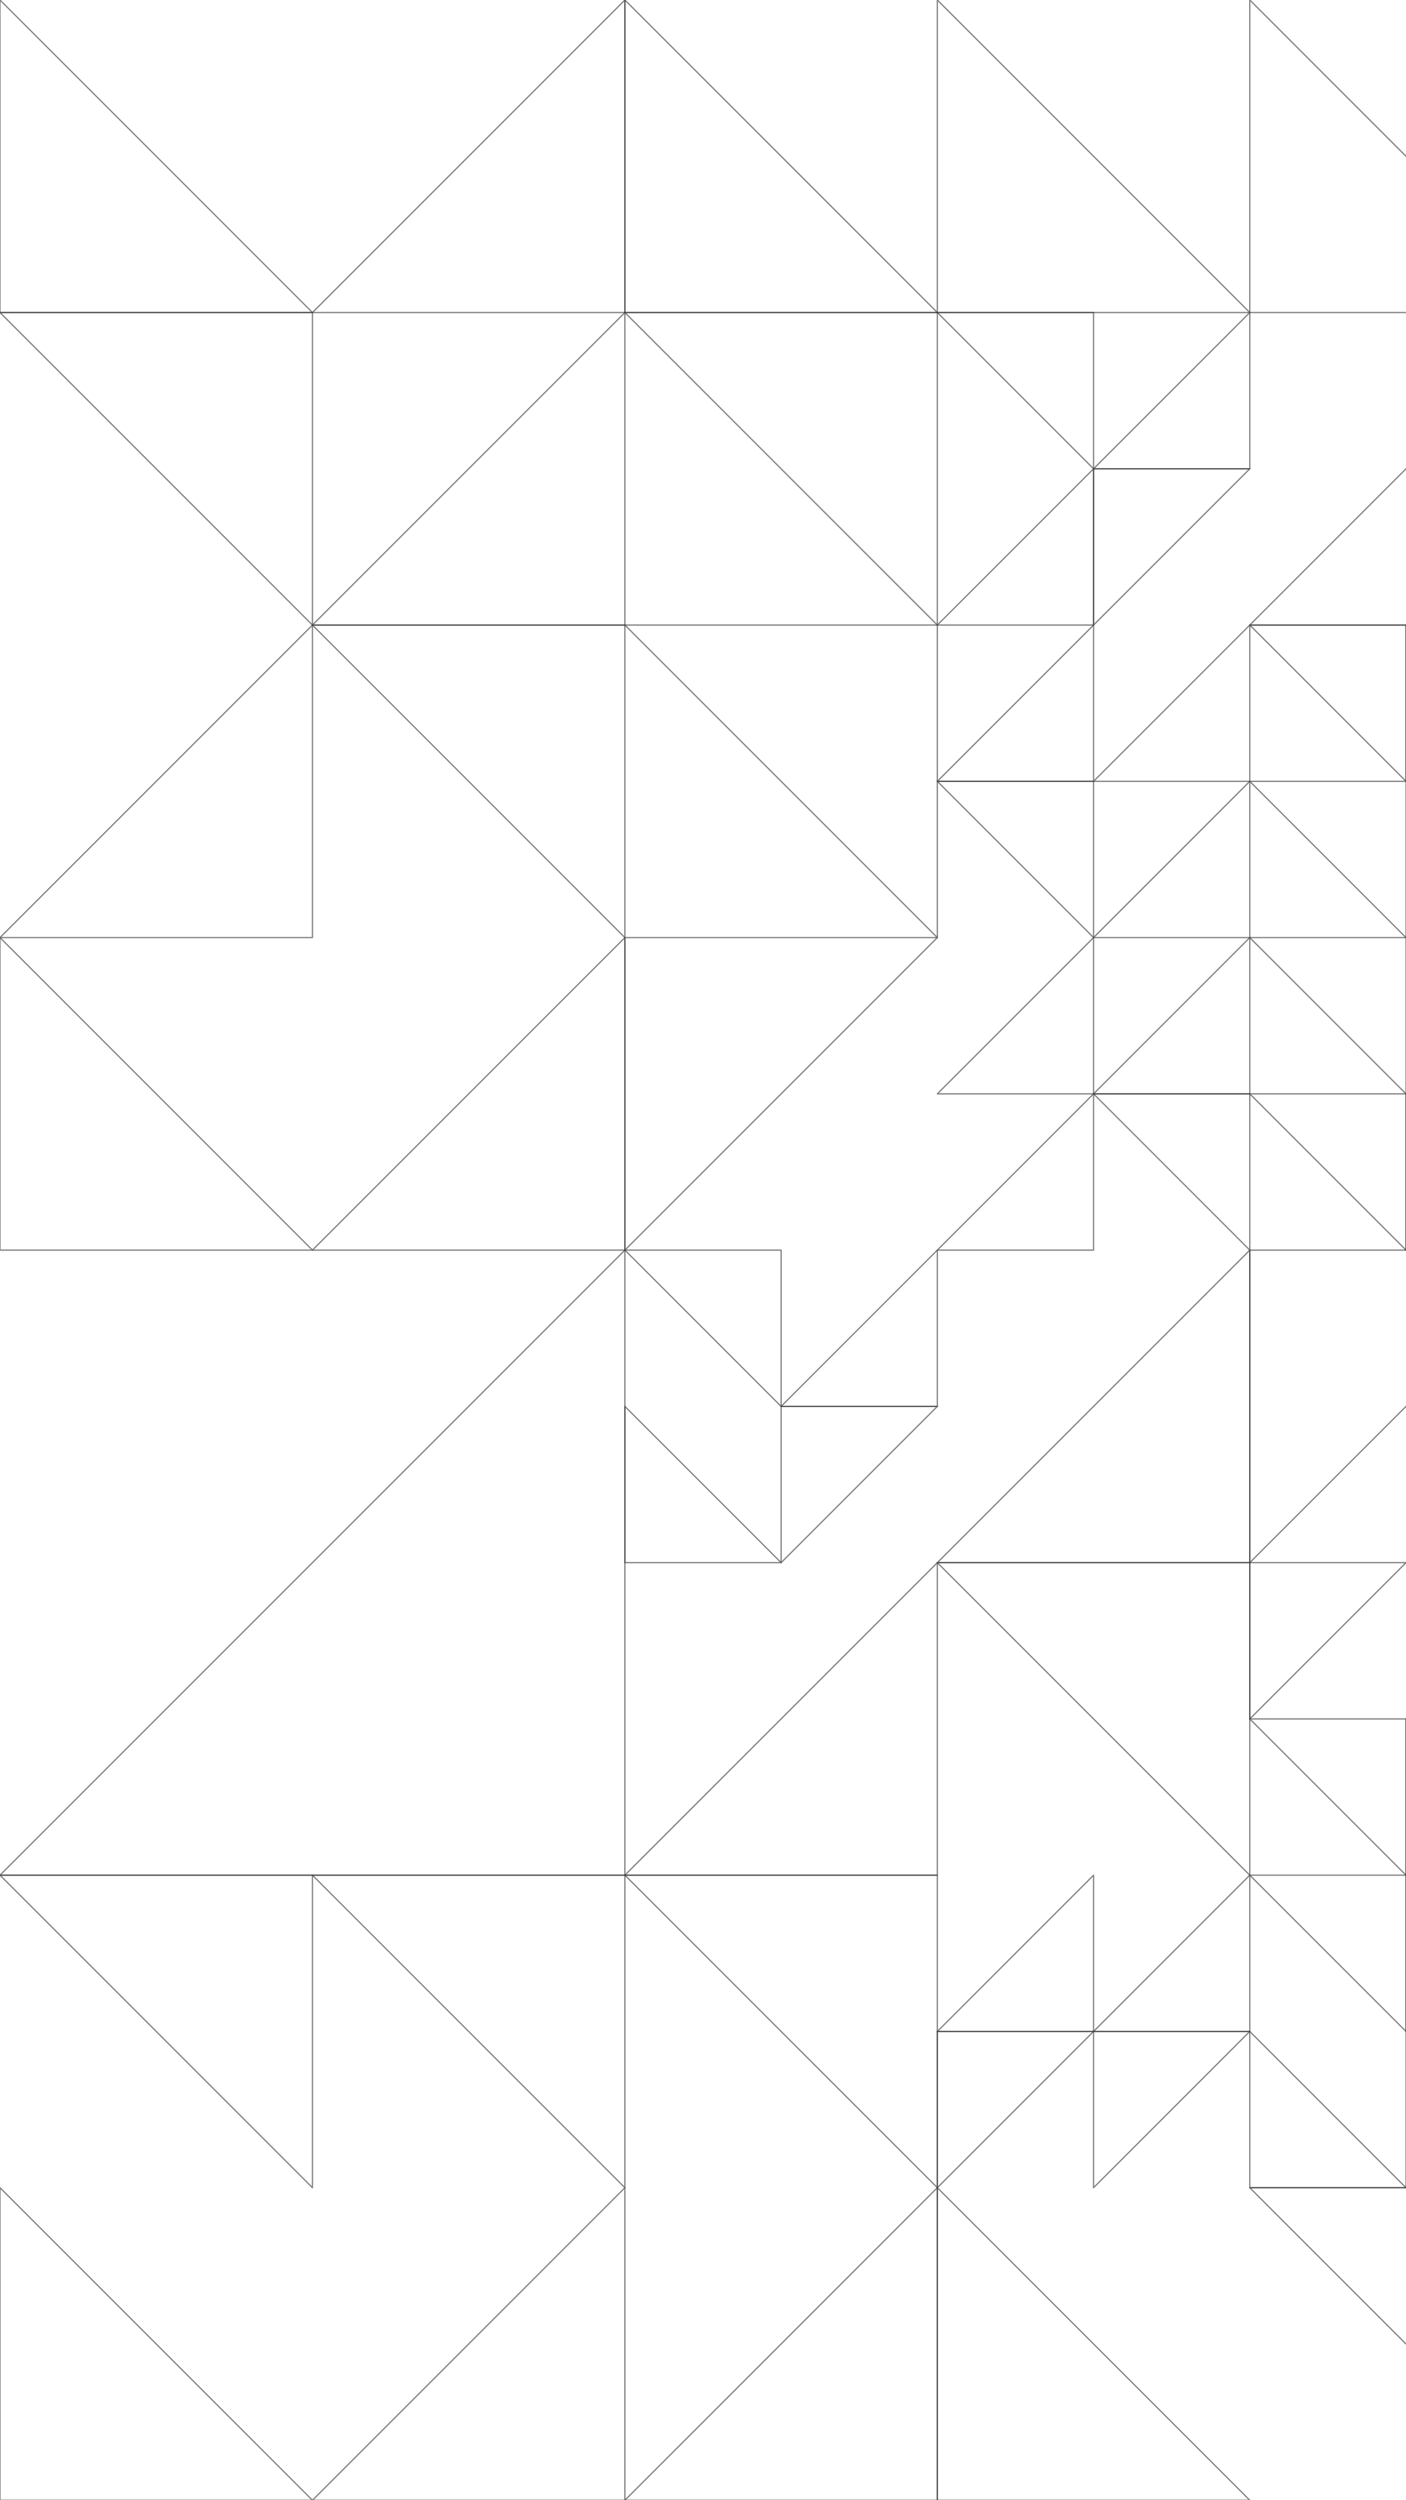 <svg
	width="1080"
	height="1920"
	viewBox="0 0 1080 1920"
	fill="none"
	xmlns="http://www.w3.org/2000/svg"
>
	<g clip-path="url(#clip0_632_6)">
		<path
			d="M960 0L1200 240H960V0Z"
			stroke="#333333"
			stroke-opacity="0.6"
			stroke-linejoin="round"></path>
		<path
			d="M1200 240V480H960L1200 240Z"
			stroke="#333333"
			stroke-opacity="0.6"
			stroke-linejoin="round"></path>
		<path
			d="M1200 600H1080V480L1200 600Z"
			stroke="#333333"
			stroke-opacity="0.6"
			stroke-linejoin="round"></path>
		<path
			d="M1080 600L960 480H1080V600Z"
			stroke="#333333"
			stroke-opacity="0.6"
			stroke-linejoin="round"></path>
		<path
			d="M1080 720V600H960L1080 720Z"
			stroke="#333333"
			stroke-opacity="0.6"
			stroke-linejoin="round"></path>
		<path
			d="M1200 720V600L1080 720H1200Z"
			stroke="#333333"
			stroke-opacity="0.6"
			stroke-linejoin="round"></path>
		<path
			d="M1080 840L1200 720V840H1080Z"
			stroke="#333333"
			stroke-opacity="0.6"
			stroke-linejoin="round"></path>
		<path
			d="M1080 840V720H960L1080 840Z"
			stroke="#333333"
			stroke-opacity="0.6"
			stroke-linejoin="round"></path>
		<path
			d="M1080 840H960L1080 960V840Z"
			stroke="#333333"
			stroke-opacity="0.6"
			stroke-linejoin="round"></path>
		<path
			d="M1200 840L1080 960V840H1200Z"
			stroke="#333333"
			stroke-opacity="0.6"
			stroke-linejoin="round"></path>
		<path
			d="M960 240L720 0V240H960Z"
			stroke="#333333"
			stroke-opacity="0.6"
			stroke-linejoin="round"></path>
		<path
			d="M720 240L480 0V240H720Z"
			stroke="#333333"
			stroke-opacity="0.6"
			stroke-linejoin="round"></path>
		<path
			d="M720 240V480L480 240H720Z"
			stroke="#333333"
			stroke-opacity="0.6"
			stroke-linejoin="round"></path>
		<path
			d="M960 240V360H840L960 240Z"
			stroke="#333333"
			stroke-opacity="0.6"
			stroke-linejoin="round"></path>
		<path
			d="M840 360V240H720L840 360Z"
			stroke="#333333"
			stroke-opacity="0.6"
			stroke-linejoin="round"></path>
		<path
			d="M840 480H720L840 360V480Z"
			stroke="#333333"
			stroke-opacity="0.6"
			stroke-linejoin="round"></path>
		<path
			d="M840 360H960L840 480V360Z"
			stroke="#333333"
			stroke-opacity="0.6"
			stroke-linejoin="round"></path>
		<path
			d="M480 240V0L240 240H480Z"
			stroke="#333333"
			stroke-opacity="0.6"
			stroke-linejoin="round"></path>
		<path
			d="M0 0L240 240H0V0Z"
			stroke="#333333"
			stroke-opacity="0.6"
			stroke-linejoin="round"></path>
		<path
			d="M240 480L0 240H240V480Z"
			stroke="#333333"
			stroke-opacity="0.6"
			stroke-linejoin="round"></path>
		<path
			d="M480 240L240 480H480V240Z"
			stroke="#333333"
			stroke-opacity="0.6"
			stroke-linejoin="round"></path>
		<path
			d="M480 480V720L240 480H480Z"
			stroke="#333333"
			stroke-opacity="0.6"
			stroke-linejoin="round"></path>
		<path
			d="M0 720L240 480V720H0Z"
			stroke="#333333"
			stroke-opacity="0.6"
			stroke-linejoin="round"></path>
		<path
			d="M0 960H240L0 720V960Z"
			stroke="#333333"
			stroke-opacity="0.6"
			stroke-linejoin="round"></path>
		<path
			d="M480 960H240L480 720V960Z"
			stroke="#333333"
			stroke-opacity="0.6"
			stroke-linejoin="round"></path>
		<path
			d="M960 480V600H840L960 480Z"
			stroke="#333333"
			stroke-opacity="0.6"
			stroke-linejoin="round"></path>
		<path
			d="M840 600V480L720 600H840Z"
			stroke="#333333"
			stroke-opacity="0.6"
			stroke-linejoin="round"></path>
		<path
			d="M840 720V600H720L840 720Z"
			stroke="#333333"
			stroke-opacity="0.6"
			stroke-linejoin="round"></path>
		<path
			d="M960 600V720H840L960 600Z"
			stroke="#333333"
			stroke-opacity="0.6"
			stroke-linejoin="round"></path>
		<path
			d="M480 480H720V720L480 480Z"
			stroke="#333333"
			stroke-opacity="0.6"
			stroke-linejoin="round"></path>
		<path
			d="M480 960V720H720L480 960Z"
			stroke="#333333"
			stroke-opacity="0.6"
			stroke-linejoin="round"></path>
		<path
			d="M960 720V840H840L960 720Z"
			stroke="#333333"
			stroke-opacity="0.6"
			stroke-linejoin="round"></path>
		<path
			d="M840 840H720L840 720V840Z"
			stroke="#333333"
			stroke-opacity="0.6"
			stroke-linejoin="round"></path>
		<path
			d="M840 840V960H720L840 840Z"
			stroke="#333333"
			stroke-opacity="0.6"
			stroke-linejoin="round"></path>
		<path
			d="M960 840V960L840 840H960Z"
			stroke="#333333"
			stroke-opacity="0.6"
			stroke-linejoin="round"></path>
		<path
			d="M960 1200V960L720 1200H960Z"
			stroke="#333333"
			stroke-opacity="0.6"
			stroke-linejoin="round"></path>
		<path
			d="M600 1080H720V960L600 1080Z"
			stroke="#333333"
			stroke-opacity="0.6"
			stroke-linejoin="round"></path>
		<path
			d="M600 1080L480 960H600V1080Z"
			stroke="#333333"
			stroke-opacity="0.6"
			stroke-linejoin="round"></path>
		<path
			d="M480 1200H600L480 1080V1200Z"
			stroke="#333333"
			stroke-opacity="0.6"
			stroke-linejoin="round"></path>
		<path
			d="M600 1200V1080H720L600 1200Z"
			stroke="#333333"
			stroke-opacity="0.6"
			stroke-linejoin="round"></path>
		<path
			d="M480 1440H720V1200L480 1440Z"
			stroke="#333333"
			stroke-opacity="0.6"
			stroke-linejoin="round"></path>
		<path
			d="M960 1200V1440L720 1200H960Z"
			stroke="#333333"
			stroke-opacity="0.6"
			stroke-linejoin="round"></path>
		<path
			d="M480 1440H0L480 960V1440Z"
			stroke="#333333"
			stroke-opacity="0.6"
			stroke-linejoin="round"></path>
		<path
			d="M480 1440V1680L240 1440H480Z"
			stroke="#333333"
			stroke-opacity="0.6"
			stroke-linejoin="round"></path>
		<path
			d="M0 1440H240V1680L0 1440Z"
			stroke="#333333"
			stroke-opacity="0.6"
			stroke-linejoin="round"></path>
		<path
			d="M240 1920L0 1680V1920H240Z"
			stroke="#333333"
			stroke-opacity="0.6"
			stroke-linejoin="round"></path>
		<path
			d="M480 1920V1680L240 1920H480Z"
			stroke="#333333"
			stroke-opacity="0.6"
			stroke-linejoin="round"></path>
		<path
			d="M960 1560V1440L840 1560H960Z"
			stroke="#333333"
			stroke-opacity="0.6"
			stroke-linejoin="round"></path>
		<path
			d="M840 1560V1440L720 1560H840Z"
			stroke="#333333"
			stroke-opacity="0.6"
			stroke-linejoin="round"></path>
		<path
			d="M840 1560H720V1680L840 1560Z"
			stroke="#333333"
			stroke-opacity="0.6"
			stroke-linejoin="round"></path>
		<path
			d="M840 1560V1680L960 1560H840Z"
			stroke="#333333"
			stroke-opacity="0.6"
			stroke-linejoin="round"></path>
		<path
			d="M720 1440V1680L480 1440H720Z"
			stroke="#333333"
			stroke-opacity="0.6"
			stroke-linejoin="round"></path>
		<path
			d="M720 1920H480L720 1680V1920Z"
			stroke="#333333"
			stroke-opacity="0.6"
			stroke-linejoin="round"></path>
		<path
			d="M720 1920H960L720 1680V1920Z"
			stroke="#333333"
			stroke-opacity="0.6"
			stroke-linejoin="round"></path>
		<path
			d="M960 960V1200L1200 960H960Z"
			stroke="#333333"
			stroke-opacity="0.6"
			stroke-linejoin="round"></path>
		<path
			d="M1200 1200V1320L1080 1200H1200Z"
			stroke="#333333"
			stroke-opacity="0.6"
			stroke-linejoin="round"></path>
		<path
			d="M1080 1200H960V1320L1080 1200Z"
			stroke="#333333"
			stroke-opacity="0.6"
			stroke-linejoin="round"></path>
		<path
			d="M1080 1320V1440L960 1320H1080Z"
			stroke="#333333"
			stroke-opacity="0.6"
			stroke-linejoin="round"></path>
		<path
			d="M1200 1320H1080V1440L1200 1320Z"
			stroke="#333333"
			stroke-opacity="0.6"
			stroke-linejoin="round"></path>
		<path
			d="M1080 1440V1560L1200 1440H1080Z"
			stroke="#333333"
			stroke-opacity="0.6"
			stroke-linejoin="round"></path>
		<path
			d="M960 1440L1080 1560V1440H960Z"
			stroke="#333333"
			stroke-opacity="0.6"
			stroke-linejoin="round"></path>
		<path
			d="M960 1560L1080 1680H960V1560Z"
			stroke="#333333"
			stroke-opacity="0.6"
			stroke-linejoin="round"></path>
		<path
			d="M1080 1680L1200 1560H1080V1680Z"
			stroke="#333333"
			stroke-opacity="0.6"
			stroke-linejoin="round"></path>
		<path
			d="M1200 1920V1680H960L1200 1920Z"
			stroke="#333333"
			stroke-opacity="0.6"
			stroke-linejoin="round"></path>
	</g>
	<defs>
		<clipPath id="clip0_632_6">
			<rect width="1920" height="1920" fill="white"></rect>
		</clipPath>
	</defs>
</svg>
